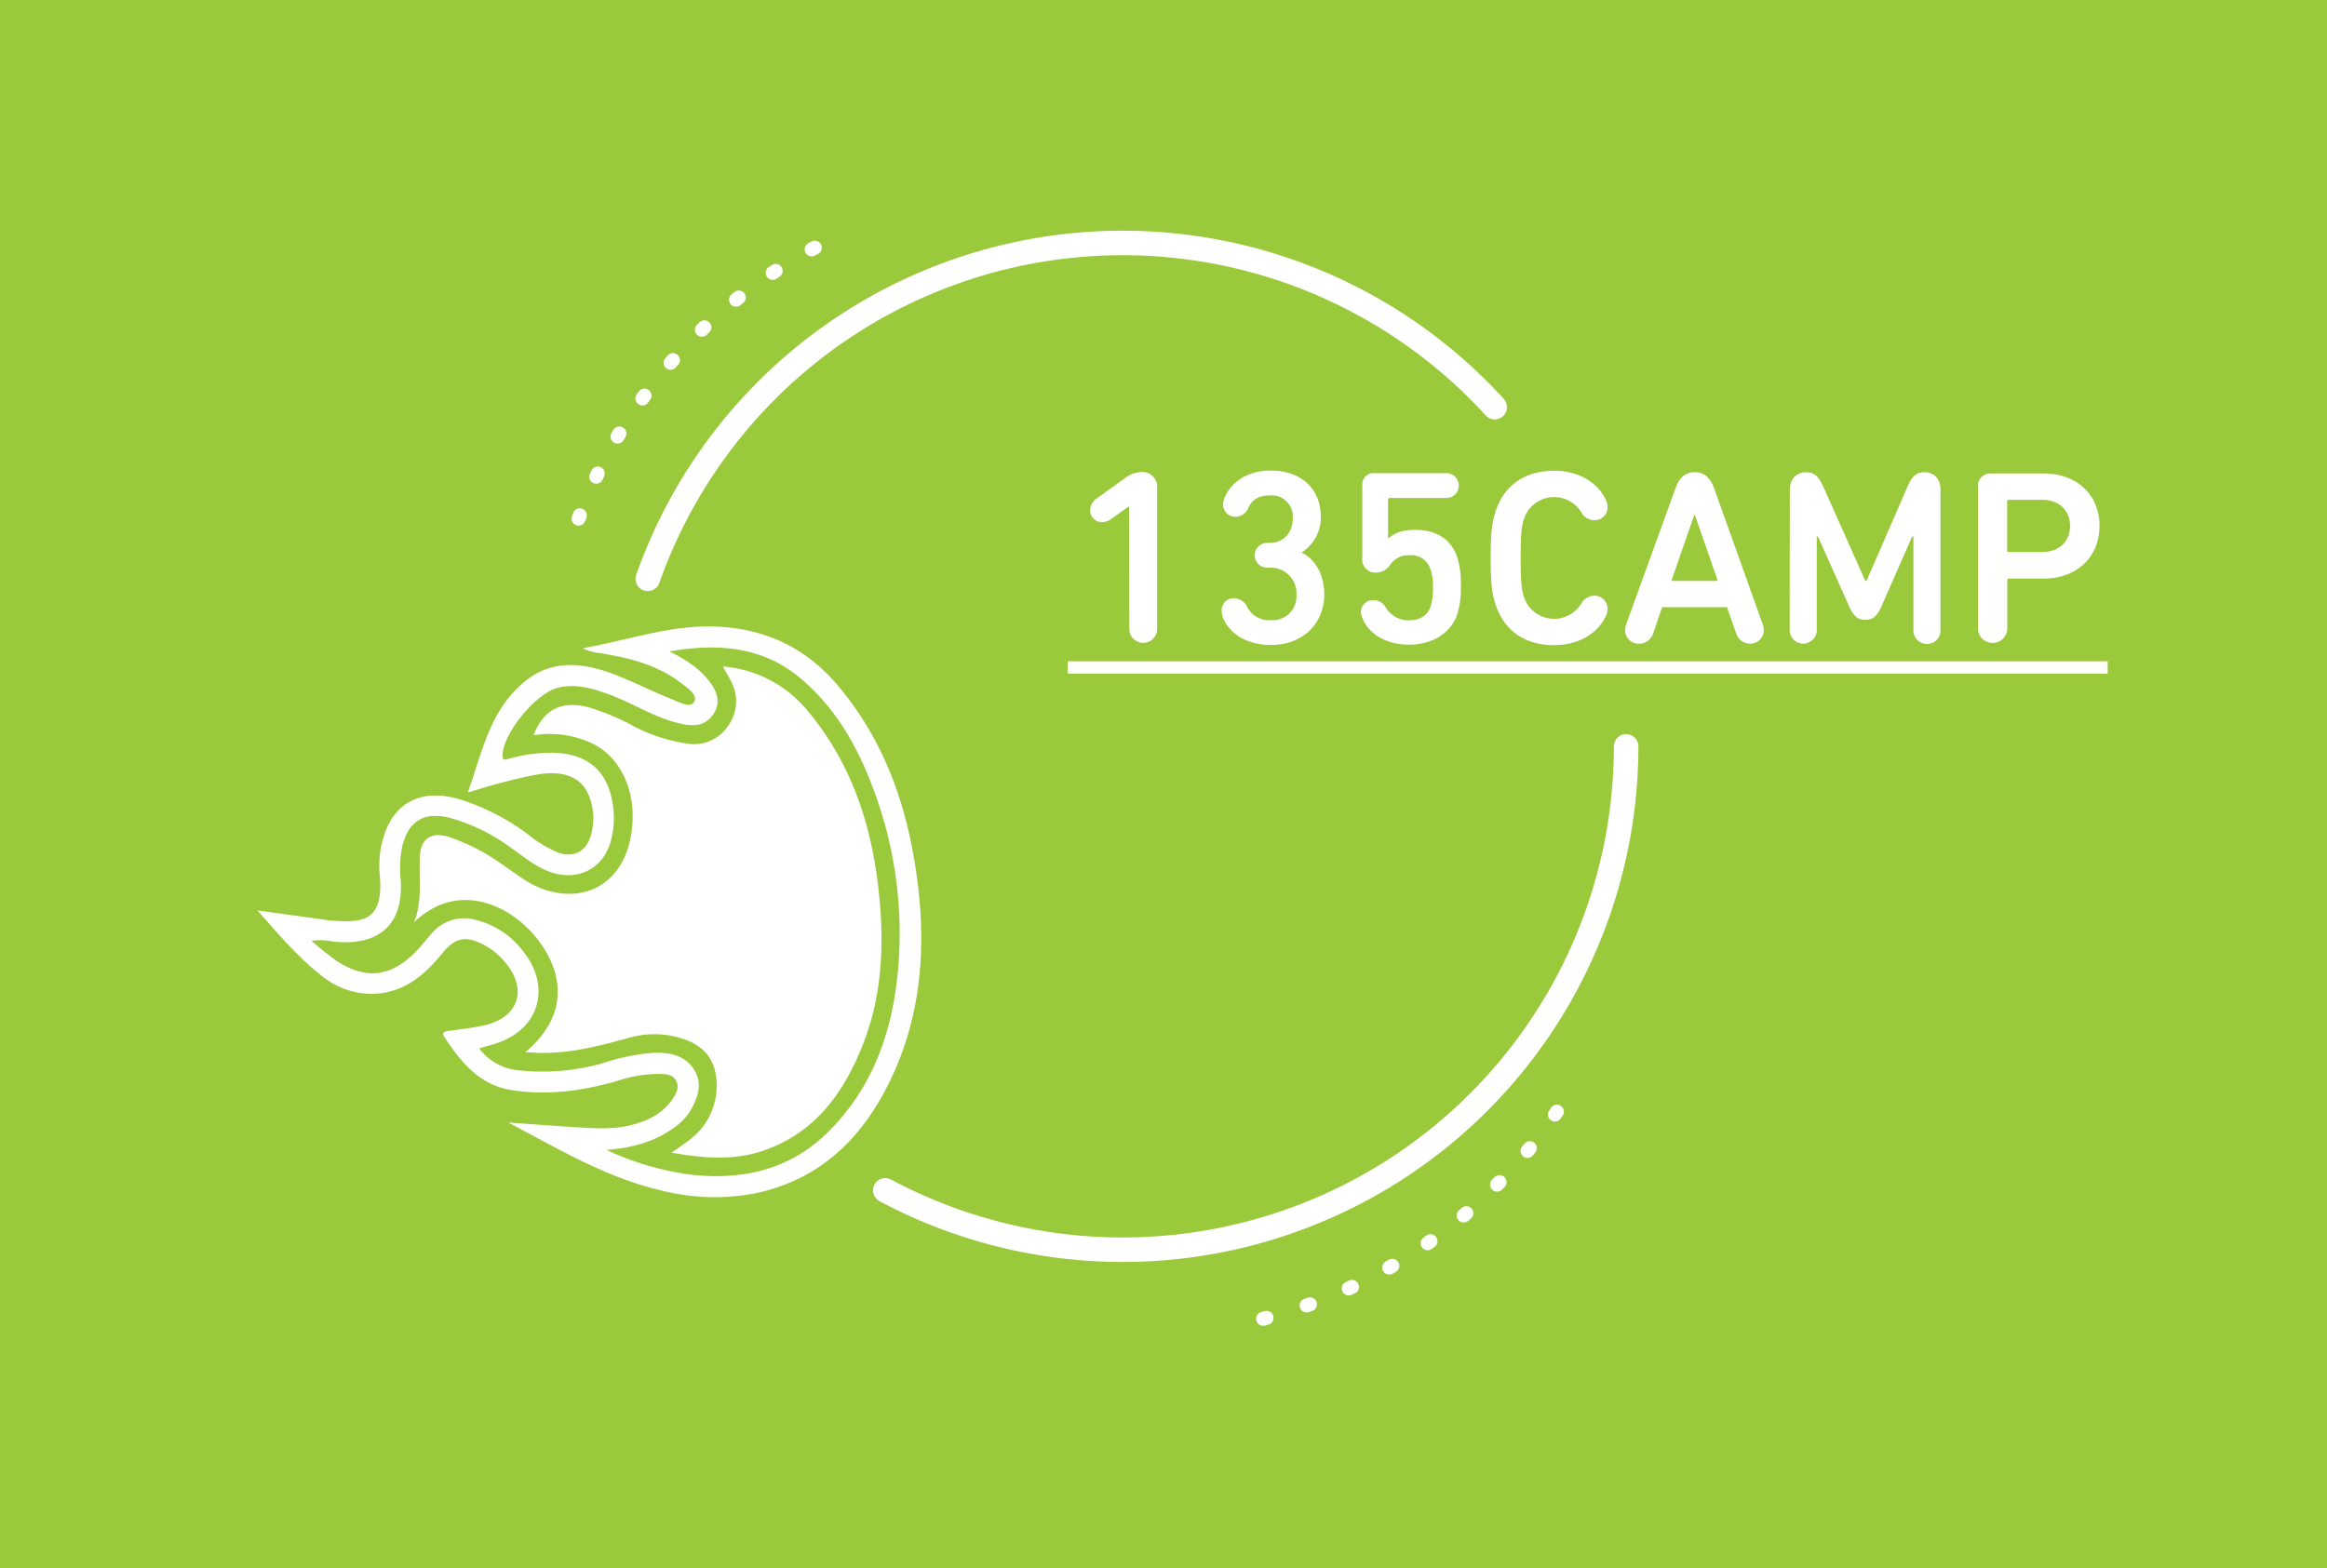 <svg xmlns="http://www.w3.org/2000/svg" viewBox="0 0 480 323.56"><title>Asset 10</title><g id="Layer_2" data-name="Layer 2"><g id="Capa_1" data-name="Capa 1"><rect width="480" height="323.56" style="fill:#9aca3c"/><path d="M119.35,107a104.22,104.22,0,0,1,50.86-57" style="fill:none;stroke:#fff;stroke-linecap:round;stroke-linejoin:round;stroke-width:2.888px;stroke-dasharray:0.722,8.663"/><path d="M321.15,229.37a104.28,104.28,0,0,1-62.94,43.3" style="fill:none;stroke:#fff;stroke-linecap:round;stroke-linejoin:round;stroke-width:2.888px;stroke-dasharray:0.722,8.663"/><path d="M232.91,104.51h-.11L229,107.23a3,3,0,0,1-1.74.51,2.5,2.5,0,0,1-2.41-2.51,3.22,3.22,0,0,1,1.54-2.51l5.58-4a6,6,0,0,1,3.59-1.33,3.06,3.06,0,0,1,3.13,3.38v29a2.87,2.87,0,1,1-5.74,0Z" style="fill:#fff"/><path d="M252,126a2.45,2.45,0,0,1,2.61-2.56,3,3,0,0,1,2.67,1.84,5.07,5.07,0,0,0,4.92,2.67,4.91,4.91,0,0,0,5.22-5.28,5.27,5.27,0,0,0-5.53-5.54h-.51a2.56,2.56,0,1,1,0-5.12h.51c2.82,0,4.77-2,4.77-5.08a4.36,4.36,0,0,0-4.72-4.71c-2.46,0-3.74,1-4.46,2.61a2.86,2.86,0,0,1-2.56,1.79,2.49,2.49,0,0,1-2.62-2.56,3.45,3.45,0,0,1,.31-1.38c1.28-3.08,4.51-5.59,9.54-5.59,6.45,0,10.3,4,10.3,9.48a8.52,8.52,0,0,1-3.9,7.38v.11c2.21,1,4.61,3.94,4.61,8.55,0,6.21-4.61,10.46-10.91,10.46-5.18,0-8.66-2.36-10-5.69A4.47,4.47,0,0,1,252,126Z" style="fill:#fff"/><path d="M280.73,126.35a2.44,2.44,0,0,1,2.56-2.52,2.85,2.85,0,0,1,2.57,1.54,5.48,5.48,0,0,0,4.76,2.62c2.16,0,3.85-.93,4.46-2.82a11.84,11.84,0,0,0,.51-3.9,10.85,10.85,0,0,0-.51-3.79,4.14,4.14,0,0,0-4.3-2.92,4.52,4.52,0,0,0-4,1.94,3.45,3.45,0,0,1-3,1.64,2.67,2.67,0,0,1-2.77-3v-15a2.3,2.3,0,0,1,2.51-2.52h14.66a2.57,2.57,0,1,1,0,5.13H286.63a.27.27,0,0,0-.31.31v8h.1c1.13-1,2.72-1.74,5.48-1.74,4.46,0,7.44,1.95,8.72,5.74a19.7,19.7,0,0,1,.72,6.1,17.4,17.4,0,0,1-.72,5.49c-1.33,4.1-5.28,6.35-9.95,6.35-5.22,0-8.61-2.56-9.73-5.69A2.74,2.74,0,0,1,280.73,126.35Z" style="fill:#fff"/><path d="M307.49,115.12c0-5.18.25-7.18,1-9.58,1.8-5.49,6.1-8.41,12.1-8.41,4.87,0,8.76,2.26,10.5,5.69a3.62,3.62,0,0,1,.52,1.79,2.68,2.68,0,0,1-2.77,2.72,3.12,3.12,0,0,1-2.67-1.64,6.56,6.56,0,0,0-11.84,1.43c-.46,1.49-.66,3-.66,8s.2,6.51.66,8a6.56,6.56,0,0,0,11.84,1.43,3.12,3.12,0,0,1,2.67-1.64,2.7,2.7,0,0,1,2.77,2.77,3.59,3.59,0,0,1-.52,1.74c-1.74,3.44-5.63,5.69-10.5,5.69-6,0-10.3-2.92-12.1-8.4C307.74,122.3,307.49,120.3,307.49,115.12Z" style="fill:#fff"/><path d="M335.42,128.86l10.15-28c.77-2.15,1.9-3.43,4-3.43s3.28,1.28,4.05,3.43l10,28a3.38,3.38,0,0,1,.21,1.12A2.79,2.79,0,0,1,361,132.8a3,3,0,0,1-2.87-2.1l-1.9-5.43H342.86L341,130.7a3,3,0,0,1-2.87,2.1,2.79,2.79,0,0,1-2.92-2.82A3.67,3.67,0,0,1,335.42,128.86Zm18.92-9-4.72-13.59h-.15l-4.72,13.59Z" style="fill:#fff"/><path d="M369.2,101.08c0-2.26,1.33-3.64,3.38-3.64,1.8,0,2.62,1,3.59,3.12l8.61,19.33H385l8.4-19.33c.93-2.15,1.75-3.12,3.54-3.12,2.05,0,3.33,1.38,3.33,3.64v28.75a2.8,2.8,0,1,1-5.58,0V110.71h-.26l-6.36,14.46c-.92,2.1-1.84,2.71-3.28,2.71s-2.41-.61-3.33-2.71L375,110.71h-.25v19.12a2.8,2.8,0,1,1-5.59,0Z" style="fill:#fff"/><path d="M408,129.63V100.41a2.52,2.52,0,0,1,2.67-2.72h10.92c6.76,0,11.48,4.36,11.48,10.82s-4.72,10.86-11.48,10.86h-7.23a.28.28,0,0,0-.31.31v9.95a3,3,0,1,1-6.05,0Zm19-21.12c0-3.18-2.21-5.38-5.79-5.38h-6.87c-.21,0-.31.1-.31.3v10.15a.27.27,0,0,0,.31.31h6.87C424.76,113.89,427,111.74,427,108.51Z" style="fill:#fff"/><path d="M220.25,139v-2.56H434.76V139Z" style="fill:#fff"/><path d="M53.1,187.85,67,189.76c.18,0,.36.1.54.11,7,.59,11.67.62,10.8-9.36a20.33,20.33,0,0,1,.21-5.5c1.69-9,7.73-12.71,16.58-10A47.12,47.12,0,0,1,109,172.22a24.23,24.23,0,0,0,6.13,3.69c3.19,1.1,5.72-.18,6.7-3.38a12.52,12.52,0,0,0-.27-8.13c-1.46-4-5.22-5.58-10.89-4.56-2.35.42-4.68,1-7,1.59s-4.41,1.27-7.16,2.07c3-8.54,4.65-17.26,11.94-23.05,5.52-4.39,11.74-3.73,17.84-1.46,4.22,1.57,8.24,3.68,12.43,5.33,1.42.56,3.74,1.9,4.49.44s-1.5-2.89-2.82-3.9c-4.9-3.74-10.71-5.16-16.66-6.11a9.45,9.45,0,0,1-3.52-1c9.23-1.62,17.87-4.77,27.09-4.48,10.2.32,18.69,4.16,25.37,12,10.37,12.18,15,26.63,16.77,42.18,1.52,13.49.27,26.67-5.64,39.11-5.7,12-14.34,20.68-27.76,23.6a44.14,44.14,0,0,1-19.17-.43c-11.55-2.58-21.61-8.63-32-14.12,5.33.37,10.67.78,16,1.09,3.87.22,7.74.19,11.45-1.23a12.63,12.63,0,0,0,6.38-4.63c.78-1.17,1.51-2.47.77-3.85s-2.09-1.34-3.39-1.41a27.19,27.19,0,0,0-8.94,1.5c-7.06,2-14.21,3-21.55,1.84-6.67-1-10.47-5.75-13.89-10.89-.84-1.26.36-1.23,1.17-1.36,2.45-.38,4.94-.6,7.34-1.2,6.8-1.69,8.58-7.34,4.12-12.76a14.43,14.43,0,0,0-4.66-3.84c-3.65-1.86-5.8-1.42-8.41,1.79-3.78,4.64-8.1,8.3-14.52,8.4a16.54,16.54,0,0,1-10.67-3.95C61.3,197.33,57.33,192.6,53.1,187.85Zm85-53.44c3.43,1.71,6.27,3.56,8.33,6.33,1.51,2,2.33,4.31.7,6.64s-3.77,2.53-6.39,2c-5.34-1.07-9.83-4.13-14.83-6-3.46-1.29-7-2.4-10.76-1.5-4.5,1.06-11.29,9.25-11.48,13.86-.06,1.34.65,1,1.39.78a31.92,31.92,0,0,1,9-1.21c6.48.14,10.56,3.13,12,8.93a18.36,18.36,0,0,1,.07,8.78c-1.45,6.22-7,9.07-13,6.75-3-1.15-5.36-3.21-7.94-5a37.82,37.82,0,0,0-12.62-6.08c-5.23-1.22-8.32.78-9.62,6a24.2,24.2,0,0,0-.27,7.15c.51,9.63-5.33,13.46-14.17,12.4a11.81,11.81,0,0,0-4.24-.11,66.94,66.94,0,0,0,5.39,4.28c5.81,3.68,10.76,3.14,15.72-1.66,1.44-1.4,2.63-3.07,4-4.52a8.68,8.68,0,0,1,8.85-2.4,17.37,17.37,0,0,1,9.69,6.47c6.15,7.7,3,16.76-6.52,19.26-.82.21-1.63.48-2.56.76a11.52,11.52,0,0,0,8.46,4.55,45.63,45.63,0,0,0,16.68-1.41,46.77,46.77,0,0,1,10.24-2.2c3.39-.23,6.84.23,8.88,3.32s.77,6.22-1,9.06a11.77,11.77,0,0,1-3.14,3.07c-3.94,2.87-8.44,4.1-13.86,4.55a59.3,59.3,0,0,0,17.47,5.11c10.76,1.19,20.56-1.07,28.44-9,9.44-9.5,13.35-21.44,14.33-34.42a84.66,84.66,0,0,0-5.65-37.35c-3.21-8.32-7.66-15.8-14.45-21.55C157.58,133.52,148.32,132.6,138.12,134.41Z" style="fill:#fff"/><path d="M138.54,237.83c1.56-1.11,2.58-1.8,3.57-2.55a13.94,13.94,0,0,0,5.38-14.35c-.83-3.4-3.14-5.35-6.21-6.46a18.88,18.88,0,0,0-11.66-.31c-6.57,1.81-13.16,3.5-20.07,3l-1.19-.07c9.77-8.14,7.42-17.54,1.89-24.07-5.83-6.86-16.26-11-24.83-2.74,1.72-4.34,1-8.83,1.17-13.28.11-4,2.34-5.54,6.25-4.24a42.41,42.41,0,0,1,10.49,5.41c3,2,5.71,4.35,9.22,5.46,8.15,2.58,15.19-1.32,17.27-9.66,2.14-8.6-.85-17.12-7.4-20.45a20.56,20.56,0,0,0-12.36-1.82c2.1-5.52,6.07-7.37,12-5.57a49.16,49.16,0,0,1,8.85,3.82,34.78,34.78,0,0,0,10.71,3.45,8.38,8.38,0,0,0,8.47-3.51,8.6,8.6,0,0,0,.68-9.37c-.44-.9-1-1.75-1.66-3a25.09,25.09,0,0,1,17.3,8.92c8.91,10.54,13.17,23,14.74,36.47,1.3,11.16,1,22.21-3.25,32.84-4,10-10,18.24-20.79,21.77C151.25,239.45,145.24,239,138.54,237.83Z" style="fill:#fff"/><path d="M335.43,154a103.88,103.88,0,0,1-152.82,91.6" style="fill:none;stroke:#fff;stroke-linecap:round;stroke-miterlimit:10;stroke-width:5.054px"/><path d="M133.62,119.43A103.88,103.88,0,0,1,308.32,84" style="fill:none;stroke:#fff;stroke-linecap:round;stroke-miterlimit:10;stroke-width:5.054px"/></g></g></svg>